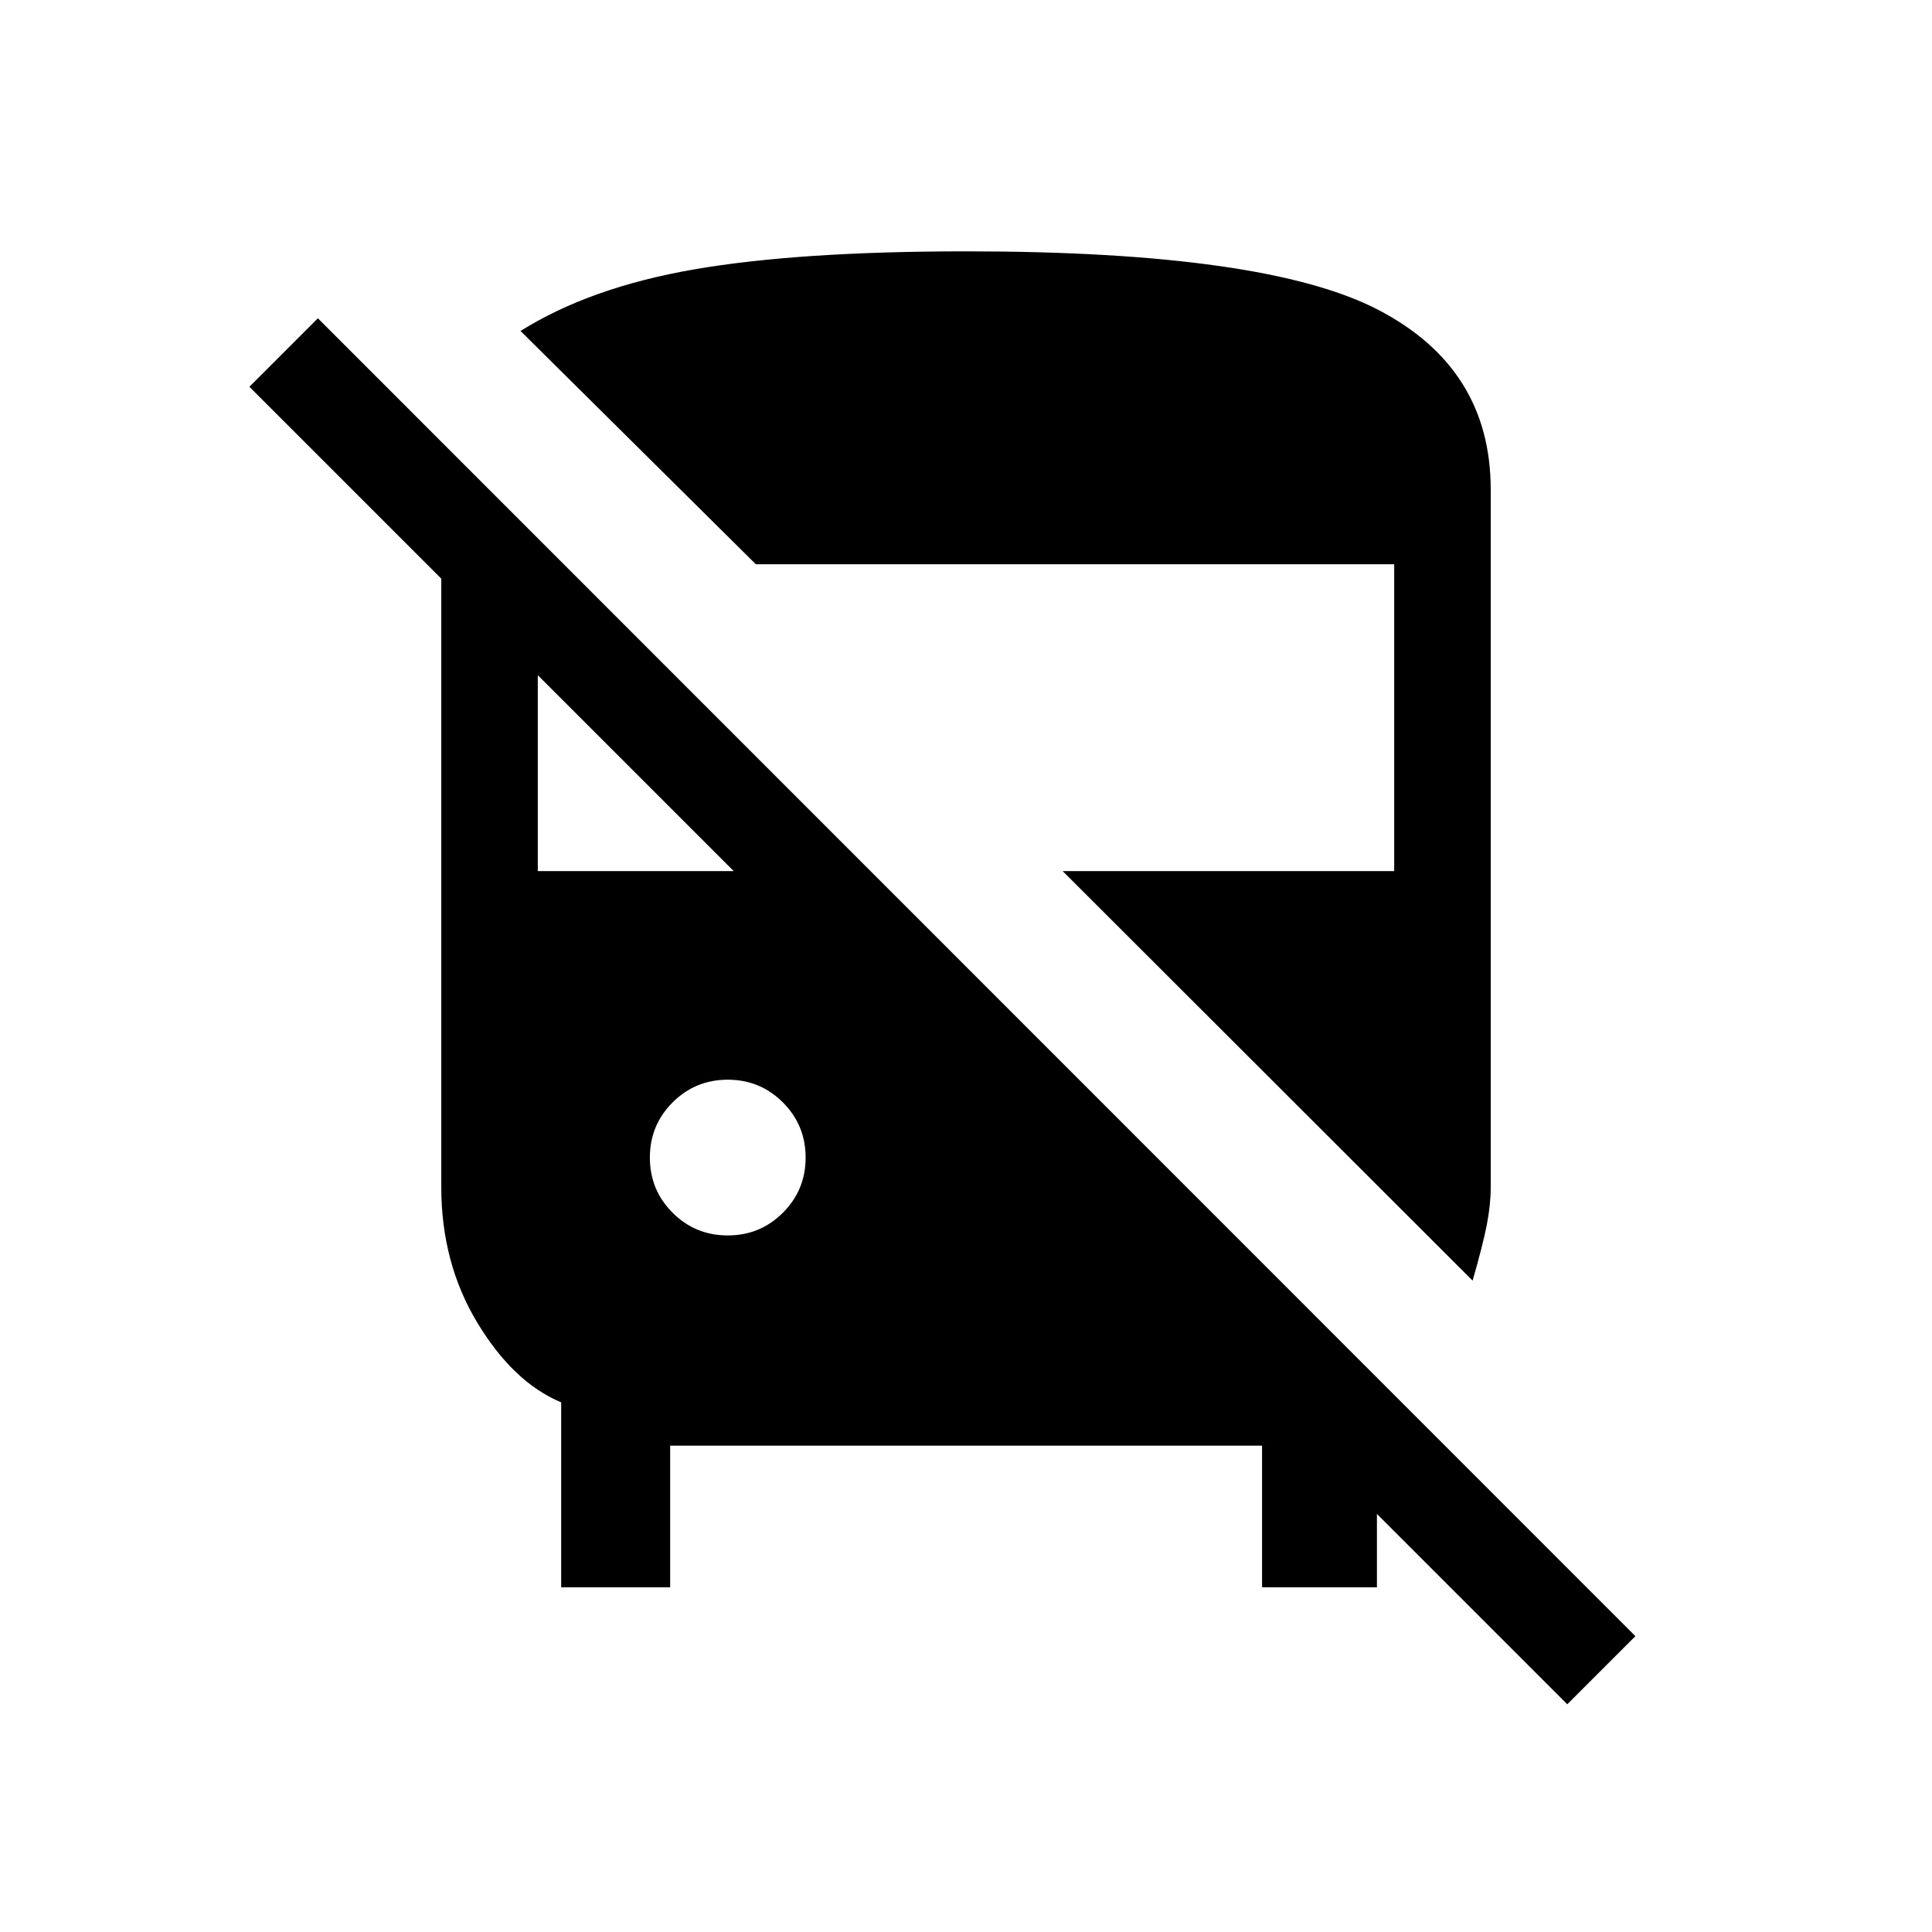 <svg xmlns="http://www.w3.org/2000/svg" height="20" viewBox="0 -960 960 960" width="20"><path d="M778.77-113.15 616.31-275.62h67.88v104.35h-57.08v-70.39H333v70.39h-54.15v-91.91q-23.77-9.9-41.68-39.59-17.9-29.7-17.9-67.35v-302.34l-95.35-95.35 34.04-34.04L812.62-147l-33.85 33.85Zm-47.04-210.51L528.04-527.15h164.73v-152.47H375.58L258.65-795.54q34.62-21.69 86.42-30.63 51.79-8.94 134.93-8.94 148.9 0 204.82 29.06 55.91 29.07 55.91 89.28v346.85q0 8.44-1.92 18.41-1.93 9.97-7.08 27.85Zm-370.12-22.46q16.12 0 27.41-11.28t11.29-27.4q0-16.12-11.29-27.41-11.28-11.29-27.4-11.29-16.12 0-27.41 11.28-11.29 11.29-11.29 27.41t11.29 27.41q11.28 11.28 27.4 11.28Zm-94.38-181.03h97.35l-97.35-97.35v97.35Z"/></svg>